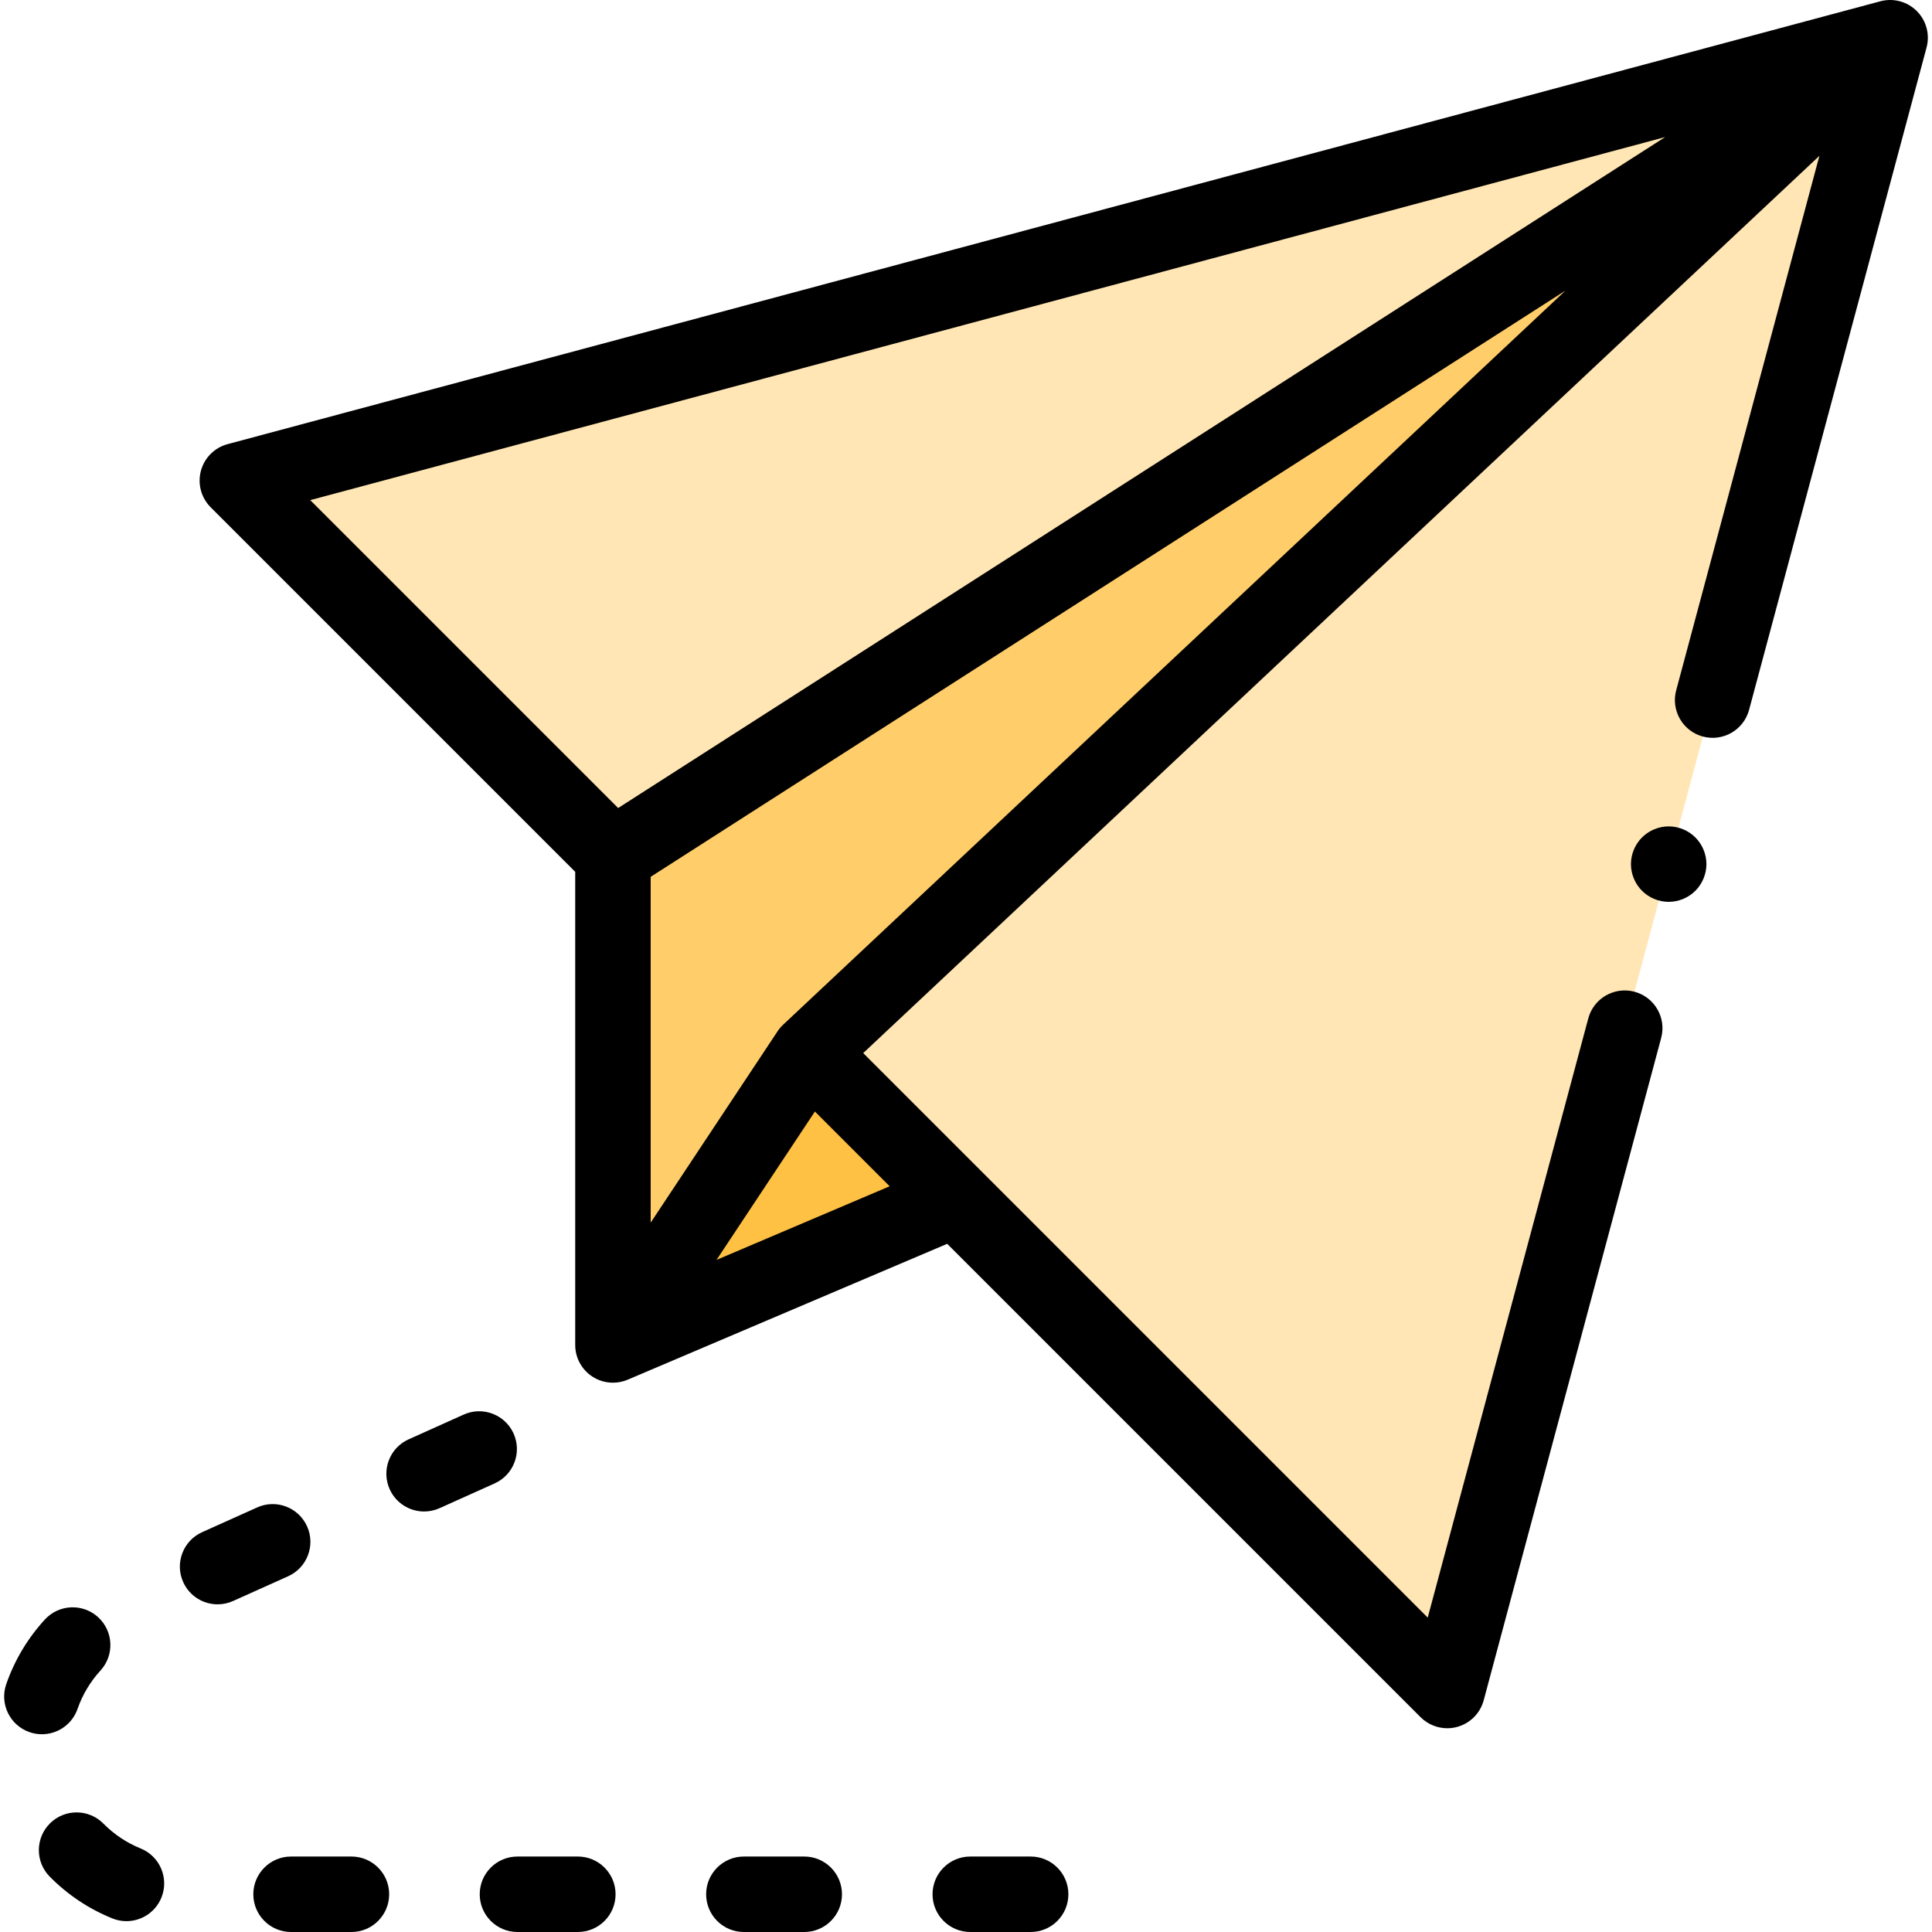 <svg id="Capa_1" enable-background="new 0 0 512.001 512.001" height="512" viewBox="0 0 512.001 512.001" width="512" xmlns="http://www.w3.org/2000/svg"><g id="XMLID_37_"><g id="XMLID_16_"><path id="XMLID_1129_" d="m162.436 226.898v129.53l90.88-38.65z" fill="#ffc144"/></g><g id="XMLID_496_"><path id="XMLID_1058_" d="m162.437 226.899-99.537-99.537 438-117.361-117.361 438-169.153-169.153z" fill="#ffe6b4"/></g><g id="XMLID_2689_"><path id="XMLID_481_" d="m162.436 226.898v129.53l3.558-4.605 48.392-72.975 286.514-268.847z" fill="#ffcd69"/></g><g id="XMLID_1130_"><path id="XMLID_1219_" d="m507.972 2.929c-2.526-2.525-6.206-3.514-9.659-2.588l-438 117.362c-3.451.925-6.146 3.62-7.071 7.071s.062 7.133 2.588 9.66l96.607 96.607v125.388c0 3.356 1.684 6.489 4.483 8.341 1.661 1.099 3.583 1.659 5.518 1.659 1.325 0 2.656-.263 3.913-.798l84.667-36.008 125.45 125.45c1.9 1.9 4.454 2.929 7.072 2.929.862 0 1.731-.111 2.587-.341 3.451-.925 6.146-3.62 7.071-7.071l47.031-175.523c1.43-5.335-1.736-10.818-7.071-12.247-5.338-1.429-10.817 1.737-12.247 7.071l-42.549 158.793-149.605-149.608 253.404-237.779-37.953 141.645c-1.43 5.335 1.736 10.818 7.071 12.248 5.339 1.433 10.817-1.737 12.247-7.071l47.033-175.53c.925-3.451-.061-7.133-2.587-9.66zm-300.429 268.627c-.564.529-1.064 1.122-1.491 1.766l-33.615 50.692v-91.647l242.447-155.368zm233.741-235.229-277.467 177.809-81.598-81.597zm-251.398 297.56 26.075-39.321 19.808 19.808z"/><path id="XMLID_1279_" d="m93.133 492.001h-16c-5.522 0-10 4.477-10 10s4.478 10 10 10h16c5.522 0 10-4.477 10-10s-4.478-10-10-10z"/><path id="XMLID_1280_" d="m81.381 404.503c-2.264-5.037-8.182-7.287-13.222-5.021l-14.593 6.56c-5.037 2.264-7.284 8.184-5.021 13.221 1.666 3.707 5.311 5.902 9.127 5.902 1.37 0 2.764-.283 4.095-.882l14.593-6.56c5.037-2.264 7.284-8.183 5.021-13.22z"/><path id="XMLID_1281_" d="m136.105 379.9c-2.266-5.036-8.182-7.286-13.222-5.02l-14.593 6.56c-5.037 2.265-7.284 8.184-5.021 13.221 1.667 3.706 5.311 5.902 9.127 5.902 1.37 0 2.764-.283 4.095-.882l14.593-6.561c5.038-2.263 7.286-8.183 5.021-13.22z"/><path id="XMLID_1289_" d="m20.543 452.889c1.324-3.792 3.372-7.217 6.087-10.181 3.729-4.073 3.452-10.398-.621-14.128-4.074-3.731-10.399-3.452-14.129.621-4.557 4.976-7.994 10.727-10.218 17.094-1.821 5.214.929 10.917 6.144 12.738 1.091.381 2.203.562 3.297.562 4.133 0 8-2.583 9.44-6.706z"/><path id="XMLID_1290_" d="m37.268 489.859c-3.711-1.506-7.029-3.722-9.863-6.586-3.885-3.926-10.216-3.96-14.142-.076s-3.96 10.216-.075 14.142c4.751 4.803 10.323 8.521 16.561 11.052 1.231.5 2.504.736 3.756.736 3.951 0 7.693-2.357 9.271-6.243 2.075-5.117-.39-10.948-5.508-13.025z"/><path id="XMLID_1292_" d="m153.133 492.001h-16c-5.522 0-10 4.477-10 10s4.478 10 10 10h16c5.522 0 10-4.477 10-10s-4.478-10-10-10z"/><path id="XMLID_1293_" d="m273.133 492.001h-16c-5.522 0-10 4.477-10 10s4.478 10 10 10h16c5.523 0 10-4.477 10-10s-4.478-10-10-10z"/><path id="XMLID_1294_" d="m213.133 492.001h-16c-5.522 0-10 4.477-10 10s4.478 10 10 10h16c5.522 0 10-4.477 10-10s-4.478-10-10-10z"/><path id="XMLID_1302_" d="m442.22 219.001c-2.63 0-5.21 1.07-7.069 2.93-1.86 1.86-2.931 4.44-2.931 7.07s1.07 5.21 2.931 7.07c1.859 1.86 4.44 2.93 7.069 2.93 2.631 0 5.211-1.07 7.07-2.93 1.86-1.86 2.93-4.44 2.93-7.07s-1.069-5.21-2.93-7.07c-1.859-1.861-4.439-2.93-7.07-2.93z"/></g></g></svg>